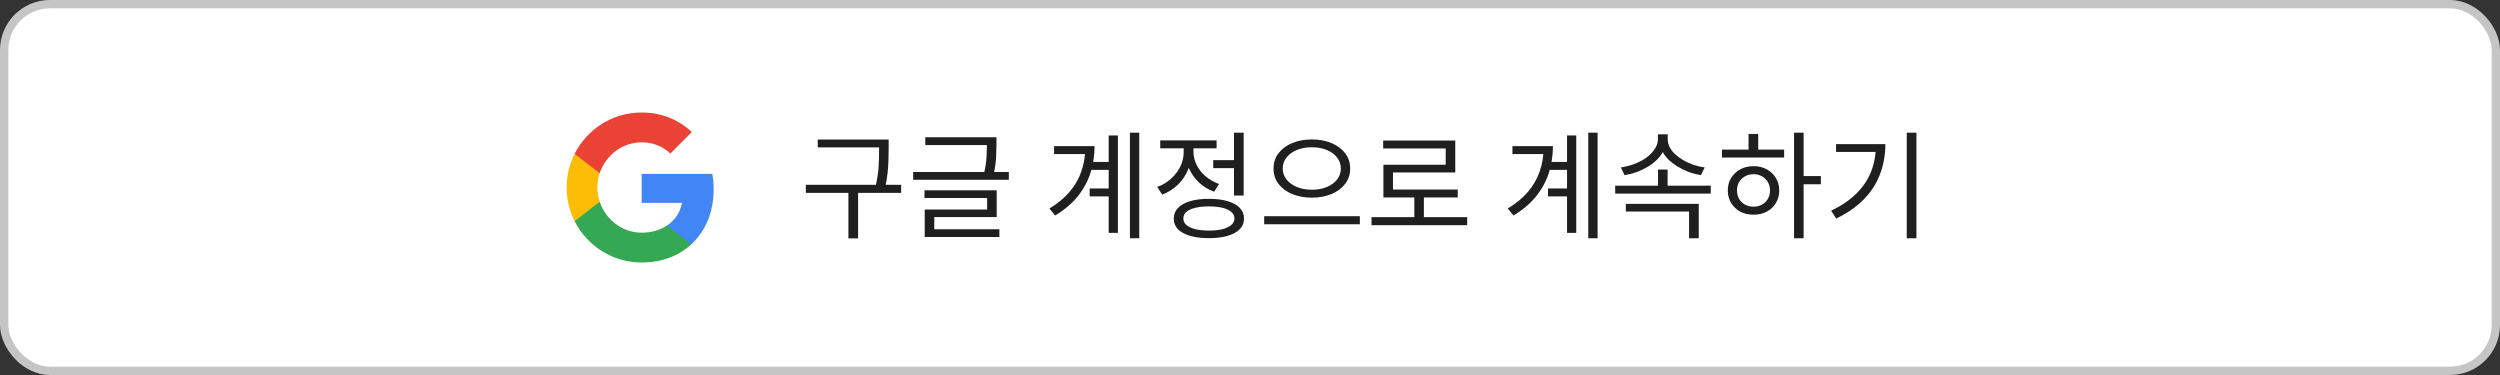 <svg width="300" height="45" viewBox="0 0 300 45" fill="none" xmlns="http://www.w3.org/2000/svg">
<rect x="0" y="0" width="300" height="45" fill="#333333" stroke="none"/>
<rect x="0.5" y="0.5" width="299" height="44" rx="5.5" fill="white"/>
<rect x="0.5" y="0.5" width="299" height="44" rx="5.5" stroke="#C5C5C5"/>
<path fill-rule="evenodd" clip-rule="evenodd" d="M85.64 22.705C85.64 22.066 85.583 21.453 85.476 20.864H77V24.345H81.844C81.635 25.47 81.001 26.423 80.048 27.061V29.32H82.956C84.658 27.753 85.64 25.445 85.64 22.705Z" fill="#4285F4"/>
<path fill-rule="evenodd" clip-rule="evenodd" d="M77 31.5C79.43 31.5 81.467 30.694 82.956 29.32L80.048 27.061C79.242 27.601 78.211 27.921 77 27.921C74.656 27.921 72.672 26.337 71.964 24.21H68.957V26.542C70.438 29.483 73.482 31.5 77 31.5Z" fill="#34A853"/>
<path fill-rule="evenodd" clip-rule="evenodd" d="M71.964 24.21C71.784 23.67 71.682 23.093 71.682 22.5C71.682 21.907 71.784 21.33 71.964 20.79V18.458H68.957C68.348 19.673 68 21.048 68 22.5C68 23.952 68.348 25.327 68.957 26.542L71.964 24.21Z" fill="#FBBC05"/>
<path fill-rule="evenodd" clip-rule="evenodd" d="M77 17.079C78.321 17.079 79.508 17.534 80.441 18.425L83.022 15.844C81.463 14.392 79.426 13.5 77 13.5C73.482 13.5 70.438 15.517 68.957 18.458L71.964 20.79C72.672 18.663 74.656 17.079 77 17.079Z" fill="#EA4335"/>
<path d="M98.128 16.748H106.052V17.686H98.128V16.748ZM96.7 22.18H108.138V23.146H96.7V22.18ZM101.81 22.824H102.972V28.606H101.81V22.824ZM105.492 16.748H106.64V17.854C106.64 18.293 106.631 18.755 106.612 19.24C106.603 19.725 106.565 20.262 106.5 20.85C106.435 21.429 106.323 22.073 106.164 22.782L105.002 22.628C105.254 21.611 105.399 20.719 105.436 19.954C105.473 19.189 105.492 18.489 105.492 17.854V16.748ZM111.035 16.468H119.183V17.406H111.035V16.468ZM109.579 20.64H121.059V21.578H109.579V20.64ZM118.427 16.468H119.575V17.28C119.575 17.728 119.561 18.255 119.533 18.862C119.505 19.459 119.407 20.145 119.239 20.92L118.091 20.794C118.259 20.029 118.357 19.361 118.385 18.792C118.413 18.223 118.427 17.719 118.427 17.28V16.468ZM110.937 22.838H119.603V26.044H112.113V27.808H110.965V25.148H118.455V23.762H110.937V22.838ZM110.965 27.514H119.925V28.438H110.965V27.514ZM130.858 19.436H133.658V20.388H130.858V19.436ZM130.76 22.614H133.63V23.566H130.76V22.614ZM135.59 15.922H136.71V28.592H135.59V15.922ZM133.042 16.258H134.148V27.948H133.042V16.258ZM130.228 17.532H131.348C131.348 18.633 131.189 19.693 130.872 20.71C130.555 21.718 130.046 22.661 129.346 23.538C128.655 24.406 127.745 25.181 126.616 25.862L125.93 25.022C126.919 24.425 127.731 23.753 128.366 23.006C129.001 22.25 129.467 21.433 129.766 20.556C130.074 19.669 130.228 18.731 130.228 17.742V17.532ZM126.49 17.532H130.676V18.484H126.49V17.532ZM145.585 19.212H148.427V20.178H145.585V19.212ZM148.077 15.922H149.239V23.468H148.077V15.922ZM145.067 23.86C145.944 23.86 146.696 23.953 147.321 24.14C147.956 24.327 148.441 24.597 148.777 24.952C149.113 25.297 149.281 25.722 149.281 26.226C149.281 26.973 148.903 27.551 148.147 27.962C147.4 28.373 146.374 28.578 145.067 28.578C143.76 28.578 142.729 28.373 141.973 27.962C141.226 27.551 140.853 26.973 140.853 26.226C140.853 25.722 141.021 25.297 141.357 24.952C141.702 24.597 142.188 24.327 142.813 24.14C143.448 23.953 144.199 23.86 145.067 23.86ZM145.067 24.77C144.432 24.77 143.886 24.826 143.429 24.938C142.972 25.05 142.617 25.213 142.365 25.428C142.122 25.643 142.001 25.909 142.001 26.226C142.001 26.525 142.122 26.781 142.365 26.996C142.617 27.211 142.972 27.379 143.429 27.5C143.886 27.612 144.432 27.668 145.067 27.668C145.711 27.668 146.257 27.612 146.705 27.5C147.162 27.379 147.512 27.211 147.755 26.996C148.007 26.781 148.133 26.525 148.133 26.226C148.133 25.909 148.007 25.643 147.755 25.428C147.512 25.213 147.162 25.05 146.705 24.938C146.257 24.826 145.711 24.77 145.067 24.77ZM142.043 17.21H142.995V18.232C142.995 19.007 142.846 19.735 142.547 20.416C142.258 21.088 141.847 21.681 141.315 22.194C140.783 22.698 140.167 23.085 139.467 23.356L138.865 22.432C139.341 22.264 139.77 22.035 140.153 21.746C140.545 21.457 140.881 21.125 141.161 20.752C141.45 20.379 141.67 19.977 141.819 19.548C141.968 19.119 142.043 18.68 142.043 18.232V17.21ZM142.267 17.21H143.219V18.218C143.219 18.759 143.345 19.287 143.597 19.8C143.849 20.313 144.208 20.766 144.675 21.158C145.142 21.55 145.678 21.858 146.285 22.082L145.697 23.006C145.006 22.754 144.404 22.39 143.891 21.914C143.378 21.429 142.976 20.869 142.687 20.234C142.407 19.599 142.267 18.927 142.267 18.218V17.21ZM139.229 16.846H145.991V17.798H139.229V16.846ZM157.414 16.734C158.301 16.734 159.089 16.879 159.78 17.168C160.471 17.457 161.017 17.863 161.418 18.386C161.819 18.909 162.02 19.52 162.02 20.22C162.02 20.929 161.819 21.545 161.418 22.068C161.017 22.591 160.471 22.997 159.78 23.286C159.089 23.575 158.301 23.72 157.414 23.72C156.546 23.72 155.762 23.575 155.062 23.286C154.371 22.997 153.825 22.591 153.424 22.068C153.023 21.545 152.822 20.929 152.822 20.22C152.822 19.52 153.023 18.909 153.424 18.386C153.825 17.863 154.371 17.457 155.062 17.168C155.762 16.879 156.546 16.734 157.414 16.734ZM157.414 17.672C156.751 17.672 156.159 17.779 155.636 17.994C155.113 18.209 154.698 18.507 154.39 18.89C154.082 19.263 153.928 19.707 153.928 20.22C153.928 20.724 154.082 21.167 154.39 21.55C154.698 21.933 155.113 22.231 155.636 22.446C156.159 22.661 156.751 22.768 157.414 22.768C158.086 22.768 158.683 22.661 159.206 22.446C159.729 22.231 160.139 21.933 160.438 21.55C160.746 21.167 160.9 20.724 160.9 20.22C160.9 19.707 160.746 19.263 160.438 18.89C160.139 18.507 159.729 18.209 159.206 17.994C158.683 17.779 158.086 17.672 157.414 17.672ZM151.702 25.946H163.182V26.912H151.702V25.946ZM164.581 26.058H176.061V27.024H164.581V26.058ZM169.719 23.356H170.867V26.464H169.719V23.356ZM165.981 16.86H174.633V20.696H167.157V23.23H166.009V19.772H173.485V17.812H165.981V16.86ZM166.009 22.74H174.927V23.692H166.009V22.74ZM185.86 19.436H188.66V20.388H185.86V19.436ZM185.762 22.614H188.632V23.566H185.762V22.614ZM190.592 15.922H191.712V28.592H190.592V15.922ZM188.044 16.258H189.15V27.948H188.044V16.258ZM185.23 17.532H186.35C186.35 18.633 186.191 19.693 185.874 20.71C185.557 21.718 185.048 22.661 184.348 23.538C183.657 24.406 182.747 25.181 181.618 25.862L180.932 25.022C181.921 24.425 182.733 23.753 183.368 23.006C184.003 22.25 184.469 21.433 184.768 20.556C185.076 19.669 185.23 18.731 185.23 17.742V17.532ZM181.492 17.532H185.678V18.484H181.492V17.532ZM193.825 22.278H205.291V23.23H193.825V22.278ZM198.963 20.346H200.111V22.712H198.963V20.346ZM198.949 16.118H199.943V16.692C199.943 17.14 199.854 17.565 199.677 17.966C199.5 18.367 199.248 18.736 198.921 19.072C198.604 19.408 198.235 19.707 197.815 19.968C197.395 20.22 196.942 20.439 196.457 20.626C195.972 20.803 195.468 20.934 194.945 21.018L194.511 20.094C194.959 20.029 195.398 19.926 195.827 19.786C196.266 19.637 196.672 19.459 197.045 19.254C197.418 19.039 197.745 18.797 198.025 18.526C198.314 18.255 198.538 17.966 198.697 17.658C198.865 17.35 198.949 17.028 198.949 16.692V16.118ZM199.131 16.118H200.125V16.692C200.125 17.028 200.204 17.35 200.363 17.658C200.522 17.966 200.746 18.255 201.035 18.526C201.324 18.787 201.656 19.025 202.029 19.24C202.402 19.455 202.804 19.637 203.233 19.786C203.672 19.926 204.115 20.029 204.563 20.094L204.115 21.018C203.602 20.934 203.102 20.803 202.617 20.626C202.141 20.439 201.688 20.215 201.259 19.954C200.839 19.693 200.466 19.399 200.139 19.072C199.822 18.736 199.574 18.372 199.397 17.98C199.22 17.579 199.131 17.149 199.131 16.692V16.118ZM195.099 24.462H203.849V28.592H202.687V25.386H195.099V24.462ZM215.286 15.922H216.434V28.592H215.286V15.922ZM216.168 21.13H218.506V22.11H216.168V21.13ZM206.634 17.952H214.096V18.904H206.634V17.952ZM210.428 19.94C211.025 19.94 211.553 20.066 212.01 20.318C212.477 20.57 212.841 20.915 213.102 21.354C213.373 21.783 213.508 22.283 213.508 22.852C213.508 23.421 213.373 23.925 213.102 24.364C212.841 24.803 212.477 25.148 212.01 25.4C211.553 25.643 211.025 25.764 210.428 25.764C209.831 25.764 209.299 25.643 208.832 25.4C208.375 25.148 208.011 24.803 207.74 24.364C207.469 23.925 207.334 23.421 207.334 22.852C207.334 22.283 207.469 21.783 207.74 21.354C208.011 20.915 208.375 20.57 208.832 20.318C209.299 20.066 209.831 19.94 210.428 19.94ZM210.428 20.906C210.045 20.906 209.705 20.99 209.406 21.158C209.107 21.326 208.869 21.555 208.692 21.844C208.524 22.133 208.44 22.469 208.44 22.852C208.44 23.235 208.524 23.575 208.692 23.874C208.869 24.163 209.107 24.392 209.406 24.56C209.705 24.719 210.045 24.798 210.428 24.798C210.801 24.798 211.137 24.719 211.436 24.56C211.735 24.392 211.968 24.163 212.136 23.874C212.313 23.575 212.402 23.235 212.402 22.852C212.402 22.469 212.313 22.133 212.136 21.844C211.968 21.555 211.735 21.326 211.436 21.158C211.137 20.99 210.801 20.906 210.428 20.906ZM209.826 16.076H210.988V18.372H209.826V16.076ZM228.809 15.922H229.971V28.592H228.809V15.922ZM225.099 17.294H226.247C226.247 18.209 226.135 19.091 225.911 19.94C225.696 20.789 225.355 21.597 224.889 22.362C224.422 23.118 223.815 23.823 223.069 24.476C222.322 25.129 221.417 25.713 220.353 26.226L219.737 25.288C220.959 24.7 221.967 24.014 222.761 23.23C223.554 22.446 224.142 21.573 224.525 20.612C224.907 19.641 225.099 18.596 225.099 17.476V17.294ZM220.325 17.294H225.589V18.232H220.325V17.294Z" fill="#1F1F1F"/>
</svg>
